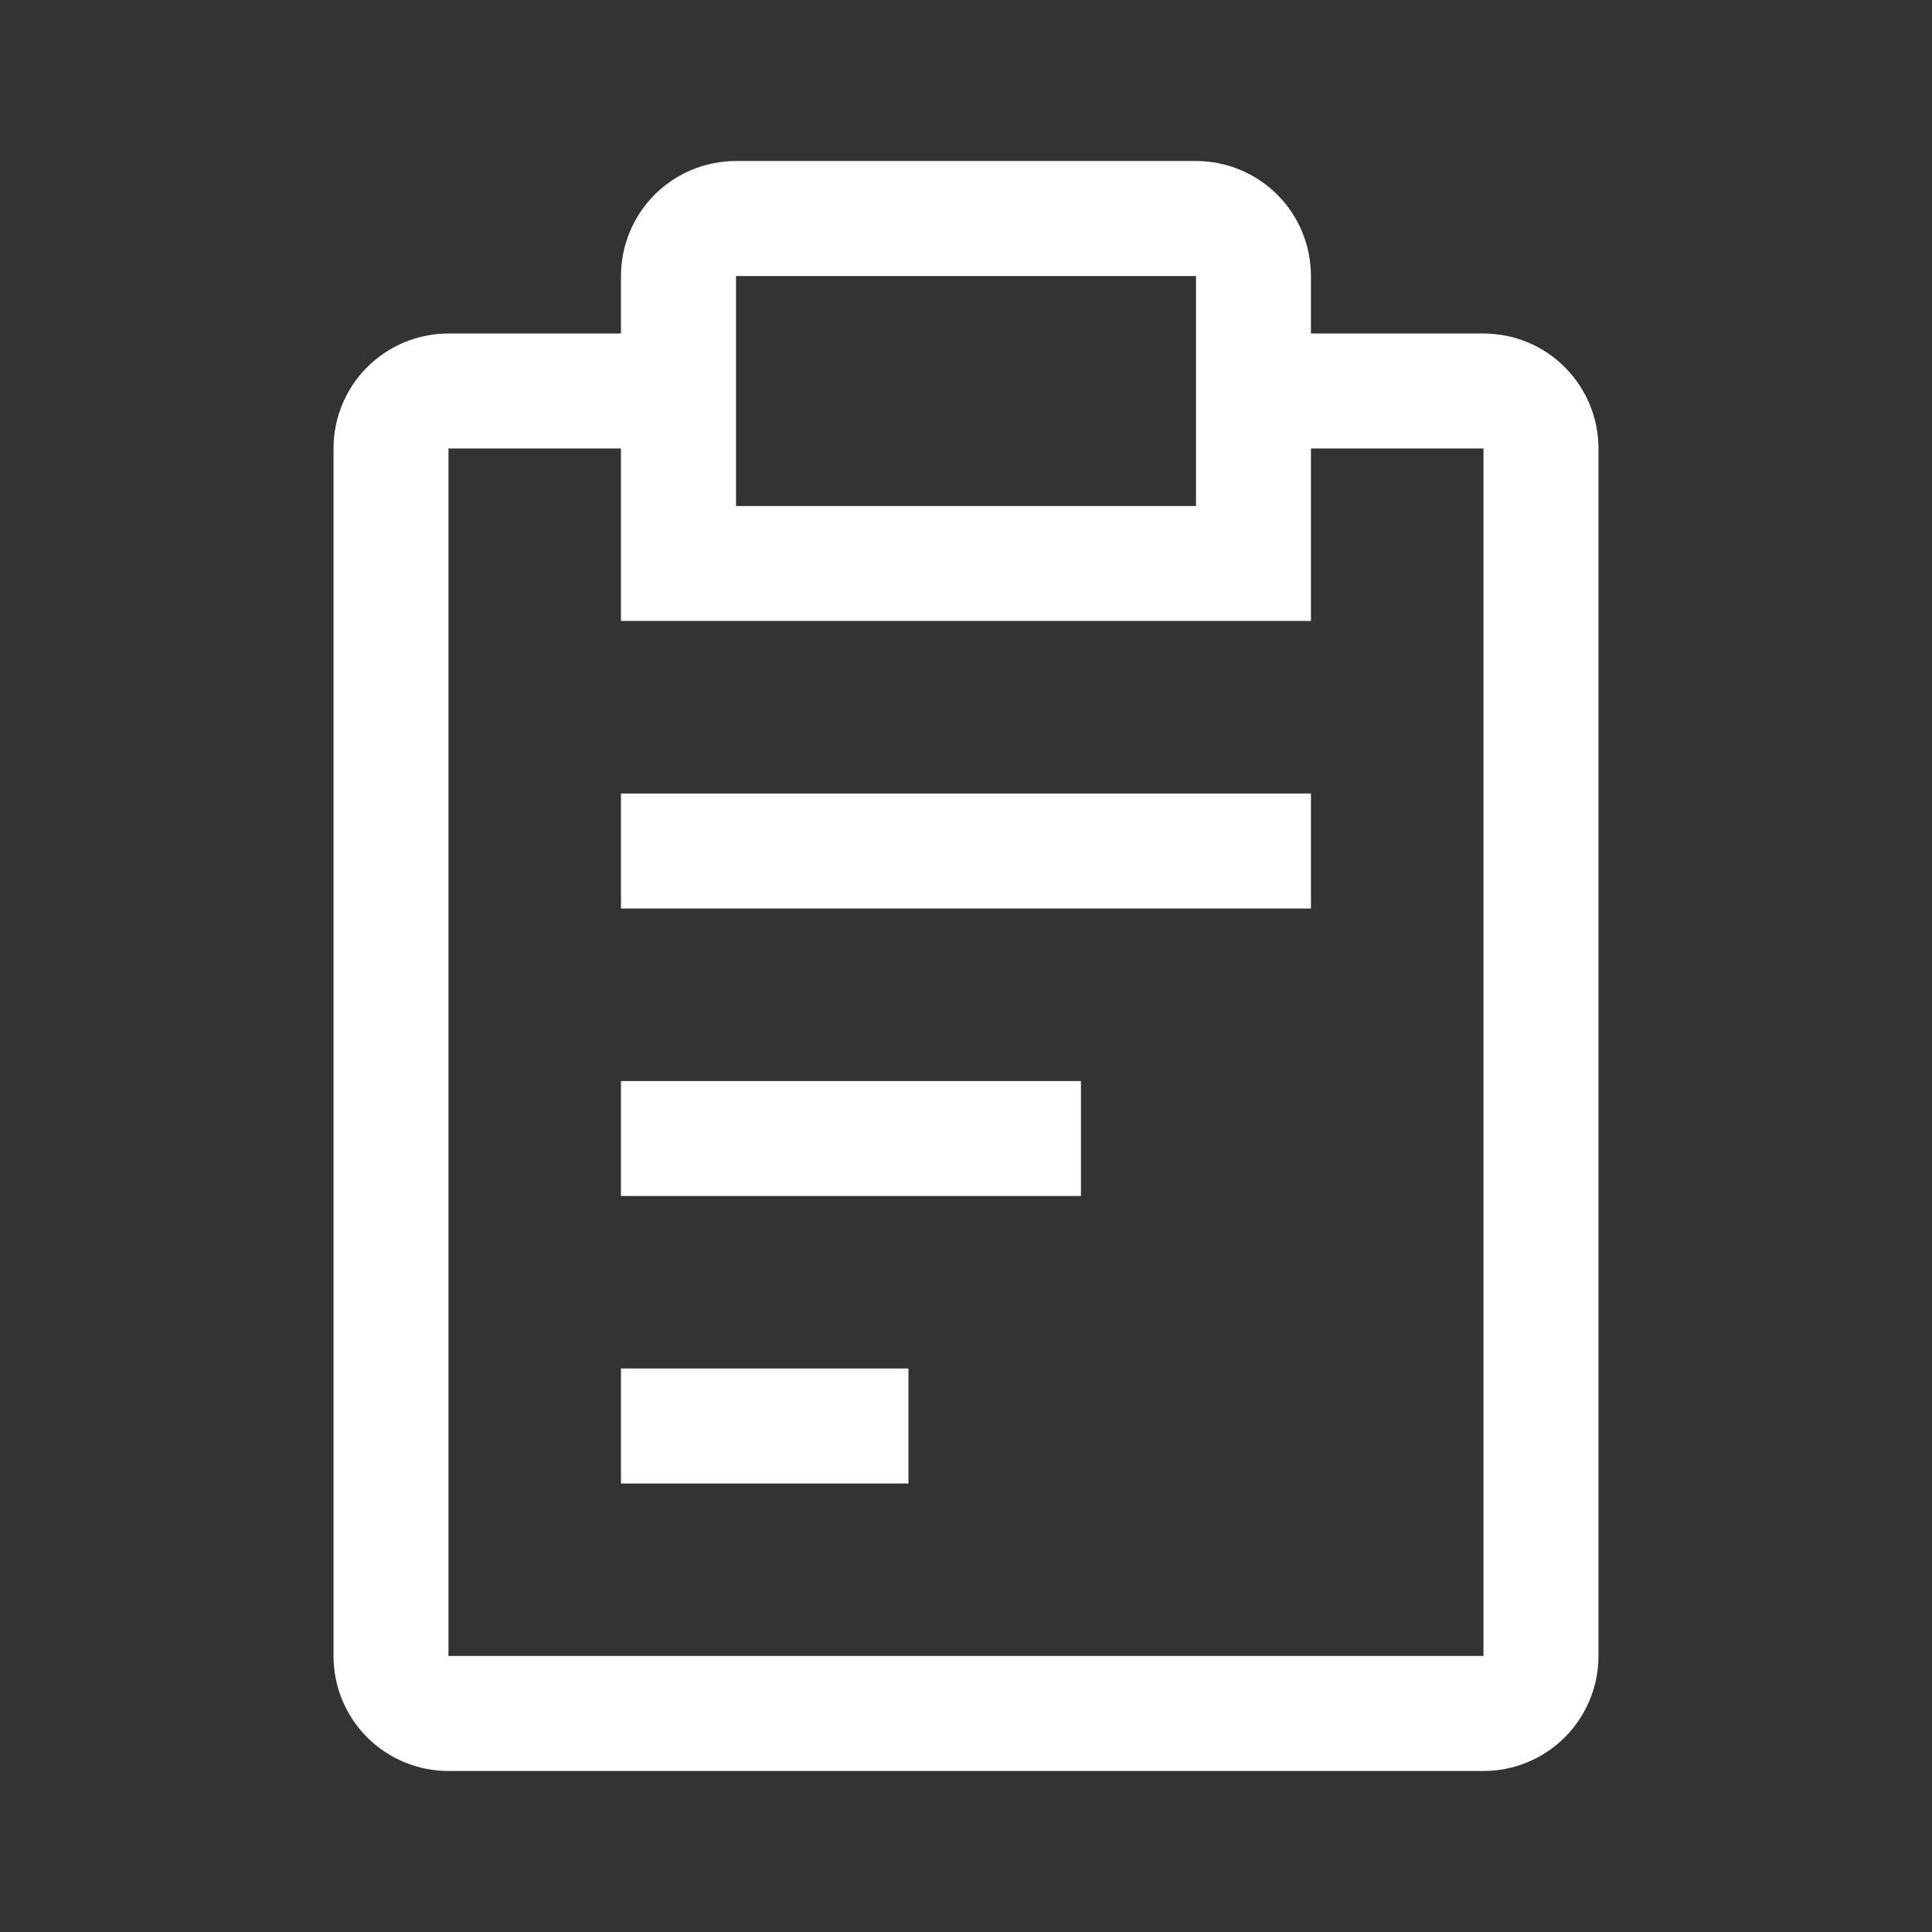 <svg width="24" height="24" viewBox="0 0 24 24" fill="none" xmlns="http://www.w3.org/2000/svg">
<rect x="0" y="0" width="24" height="24" fill="#333333" stroke="none"/>
<path fill-rule="evenodd" clip-rule="evenodd" d="M16.285 4.143H18.428C18.807 4.143 19.171 4.293 19.438 4.561C19.706 4.829 19.857 5.193 19.857 5.571V20.571C19.857 20.95 19.706 21.314 19.438 21.582C19.171 21.849 18.807 22 18.428 22H5.571C5.192 22 4.829 21.849 4.561 21.582C4.293 21.314 4.143 20.95 4.143 20.571V5.571C4.143 5.193 4.293 4.829 4.561 4.561C4.829 4.293 5.192 4.143 5.571 4.143H7.714V3.429C7.714 3.05 7.865 2.686 8.132 2.418C8.4 2.151 8.764 2 9.143 2H14.857C15.236 2 15.599 2.151 15.867 2.418C16.135 2.686 16.285 3.05 16.285 3.429V4.143ZM14.857 3.429H9.143V6.286H14.857V3.429ZM5.571 20.571H18.428V5.571H16.285V7.714H7.714V5.571H5.571V20.571ZM13.428 13.429H7.714V14.857H13.428V13.429ZM16.285 9.857H7.714V11.286H16.285V9.857ZM11.285 17H7.714V18.429H11.285V17Z" fill="white"/>
</svg>
